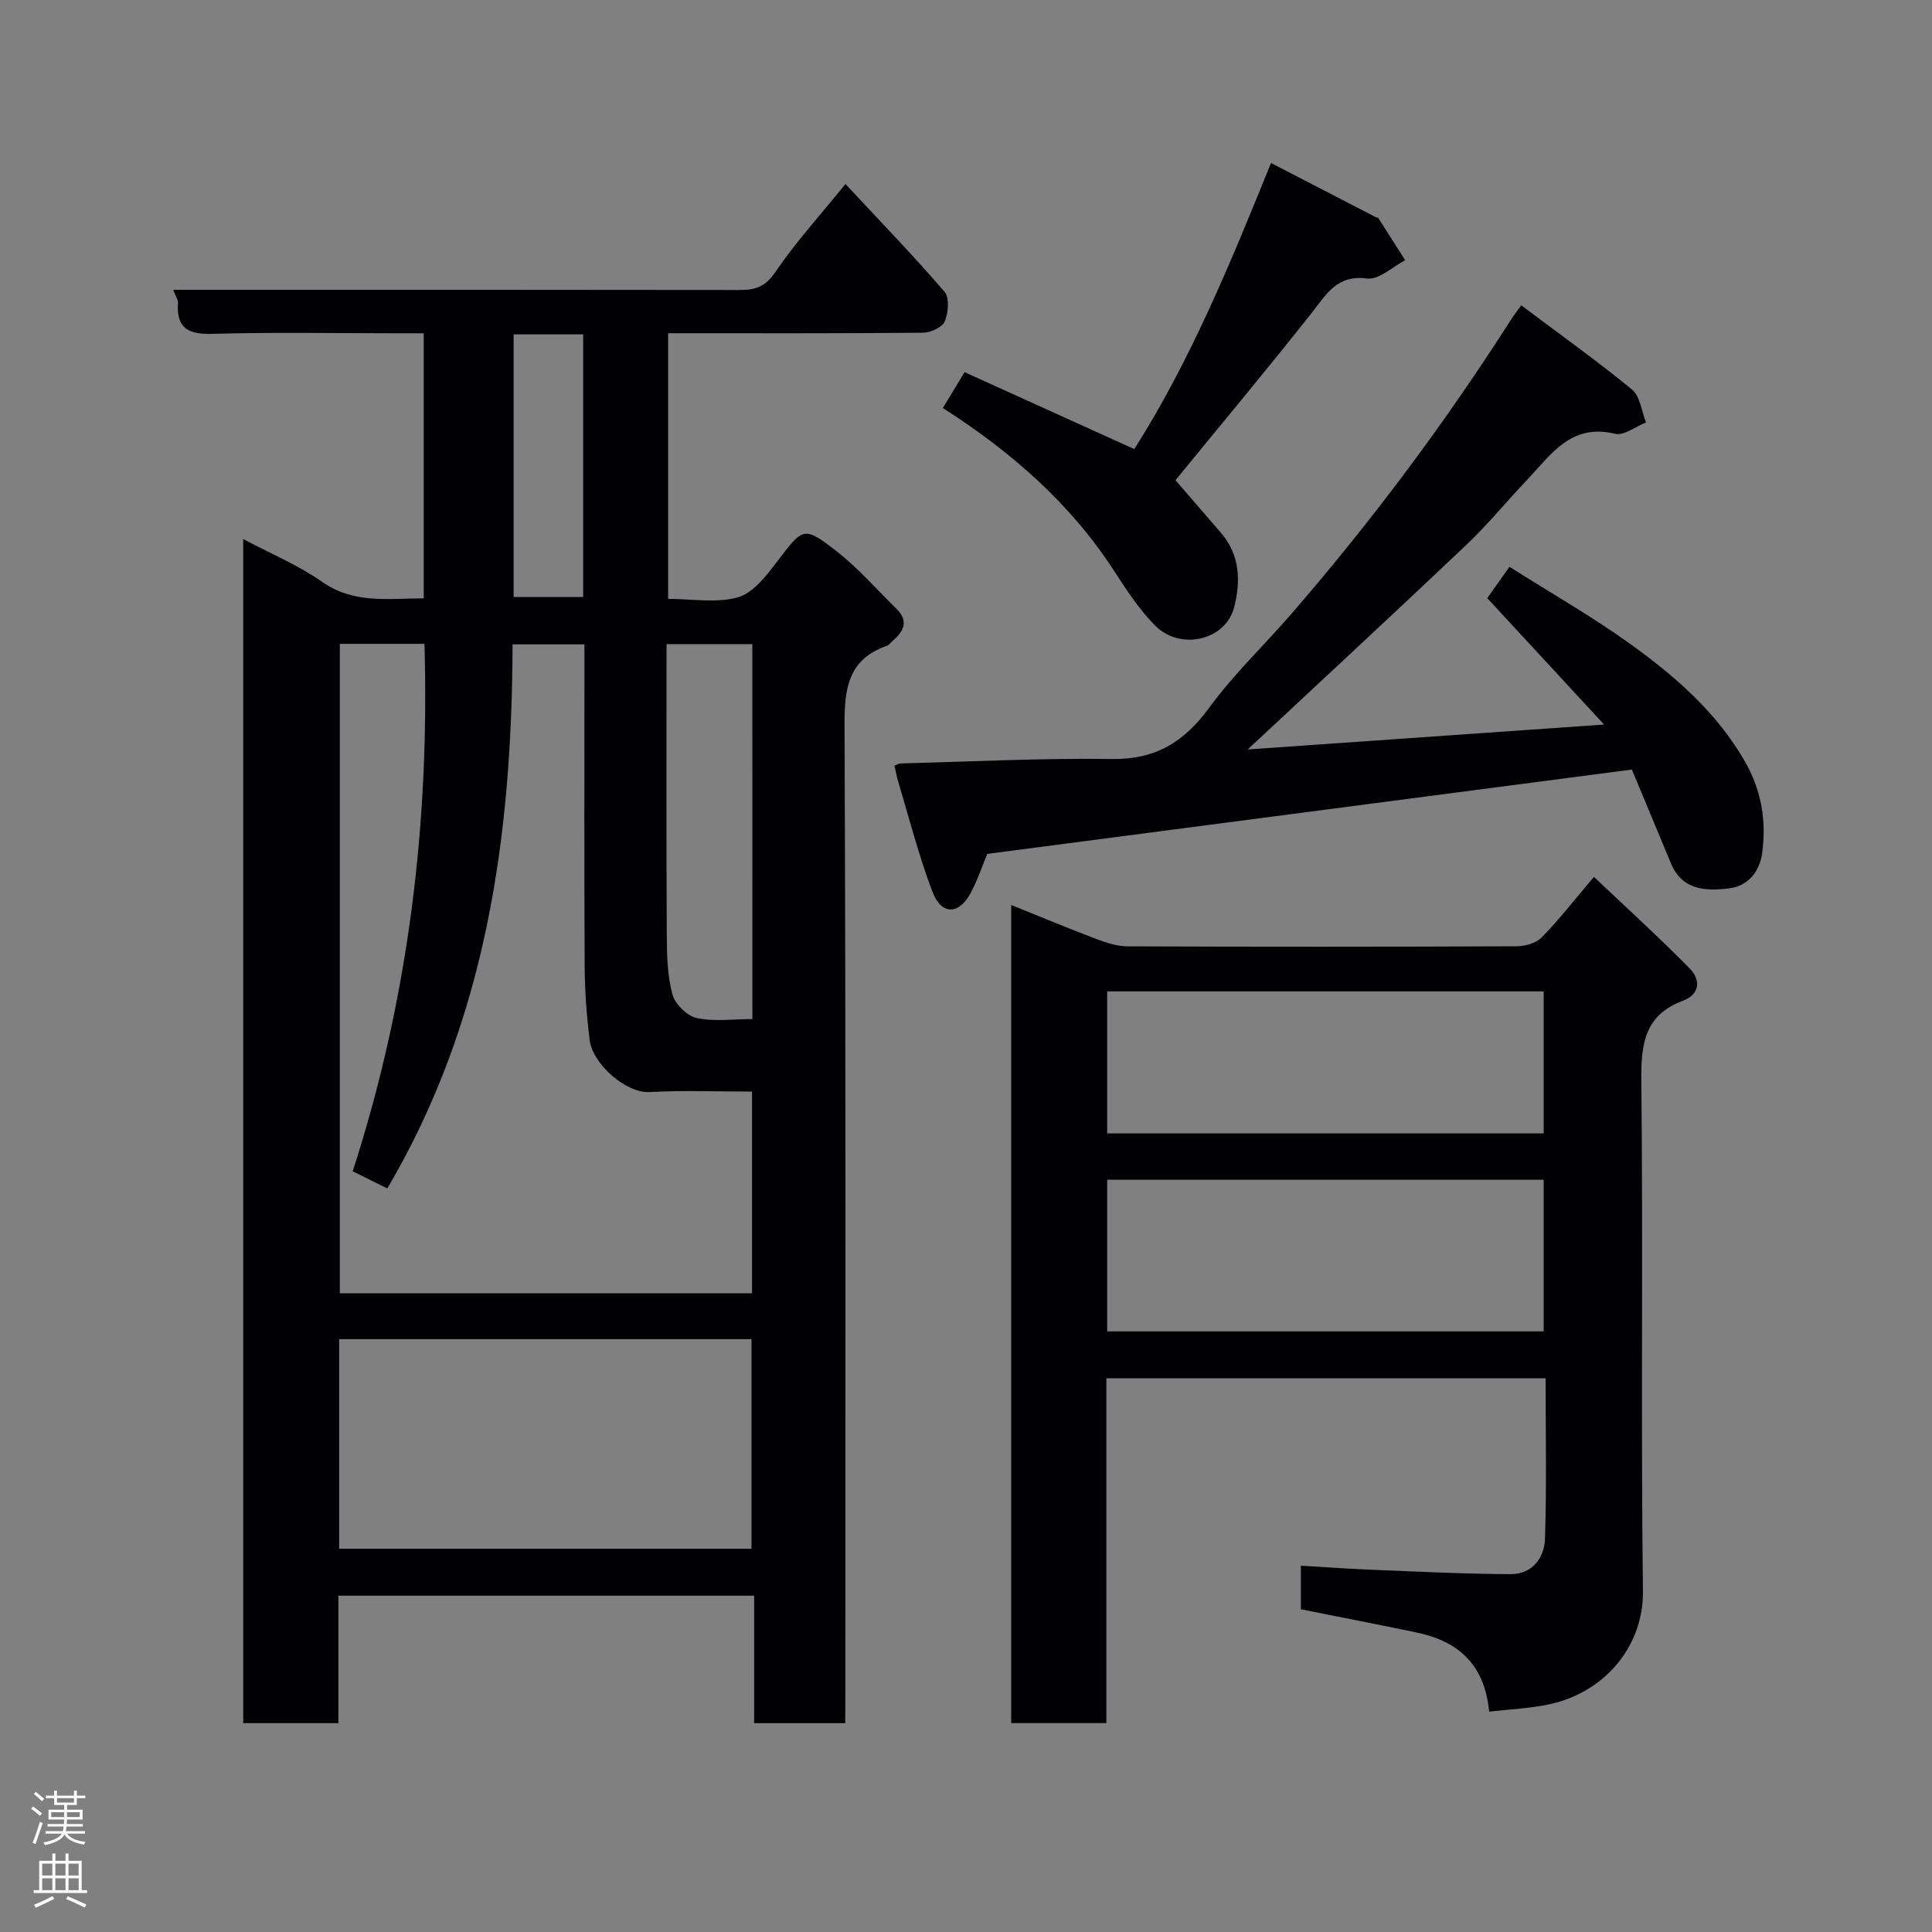 <svg enable-background="new 0 0 400 400" viewBox="0 0 400 400" xmlns="http://www.w3.org/2000/svg"><rect x="0" y="0" width="400" height="400" fill="#808080" stroke="none"/><g fill="#010103"><path d="m175 356.77c-6.62 0-12.56 0-18.86 0 0-8.83 0-17.43 0-26.4-28.76 0-57.14 0-86.08 0v26.39c-6.81 0-13.08 0-19.71 0 0-81.43 0-162.83 0-245.16 5.64 3 11.35 5.37 16.3 8.84 6.62 4.64 13.68 3.46 21.08 3.44 0-18.25 0-36.18 0-54.88-2.02 0-4.1 0-6.19 0-12.5 0-25.01-.24-37.49.12-4.98.14-7.56-1.05-7.2-6.37.05-.71-.52-1.47-1.01-2.75h5.85c37.16 0 74.33-.02 111.49.04 3.19.01 5.26-.66 7.3-3.65 4.22-6.19 9.29-11.79 14.56-18.29 7.18 7.71 14.07 14.82 20.52 22.31 1.06 1.23.79 4.37.03 6.15-.52 1.23-2.95 2.32-4.53 2.33-17.47.16-34.94.1-52.73.1v55c4.92 0 9.96.92 14.41-.31 3.11-.86 5.82-4.35 8-7.21 5.56-7.29 5.6-7.68 12.48-2.33 4.49 3.5 8.28 7.89 12.37 11.89 2.63 2.57 1.51 4.7-.81 6.69-.38.32-.69.82-1.12.97-8.2 2.85-8.85 9.03-8.81 16.76.29 66.66.17 133.32.17 199.99-.02 1.98-.02 3.95-.02 6.33zm-101.98-114.27c11.62-35.86 15.93-72.21 14.86-109.2-6.31 0-11.91 0-17.52 0v134.46h85.34c0-13.96 0-27.67 0-41.76-7.26 0-14.25-.28-21.2.1-4.94.27-11.83-5.87-12.42-10.76-.62-5.06-1.01-10.19-1.03-15.29-.11-20.5-.05-40.99-.05-61.49 0-1.76 0-3.52 0-5.15-5.42 0-10.14 0-14.88 0-.11 39.71-5.42 77.82-25.93 112.65-2.3-1.14-4.62-2.29-7.17-3.56zm-2.8 78.15h85.37c0-14.73 0-29.11 0-43.39-28.65 0-56.9 0-85.37 0zm85.54-187.28c-6.1 0-11.82 0-17.76 0 0 20.35-.06 40.33.05 60.3.02 4.09.12 8.31 1.17 12.21.54 2 3.02 4.45 5.02 4.89 3.61.79 7.52.22 11.53.22-.01-26.08-.01-51.68-.01-77.62zm-49.42-64.14v54.37h14.4c0-18.31 0-36.23 0-54.37-4.84 0-9.44 0-14.4 0z"/><path d="m308.32 354.38c-.96-9.91-6.53-14.63-15.08-16.4-7.82-1.62-15.65-3.15-23.91-4.8 0-2.47 0-5.54 0-9.02 5.08.3 10.11.66 15.14.86 9.43.38 18.86.85 28.29.89 4.44.02 6.98-3.34 7.11-7.29.36-10.96.13-21.95.13-33.27-30.31 0-60.35 0-90.94 0v71.4c-6.8 0-13.07 0-19.7 0 0-56.17 0-112.34 0-169.38 6.13 2.46 11.79 4.83 17.52 7 2.1.79 4.37 1.55 6.57 1.56 26.82.11 53.64.1 80.46-.01 1.78-.01 4.07-.61 5.24-1.8 3.56-3.61 6.68-7.65 10.86-12.57 6.62 6.28 13.41 12.44 19.83 18.97 2.23 2.27 2.24 5.3-1.43 6.68-7.8 2.93-8.67 8.77-8.59 16.31.38 35.31-.1 70.64.33 105.95.14 11.39-7.96 21.05-19.63 23.45-3.82.79-7.77.96-12.2 1.47zm-79.09-78.73h90.37c0-10.74 0-21.12 0-31.39-30.32 0-60.23 0-90.37 0zm0-40.99h90.37c0-10.06 0-19.78 0-29.4-30.31 0-60.22 0-90.37 0z"/><path d="m337.86 159.33c-44.84 5.87-89.12 11.66-133.46 17.46-1.04 2.49-2 5.44-3.45 8.13-2.4 4.48-6.03 4.57-7.86-.2-2.84-7.4-4.79-15.14-7.09-22.75-.33-1.08-.52-2.19-.81-3.43.42-.17.83-.47 1.25-.48 14.6-.37 29.2-1.12 43.79-.92 9.03.13 14.95-3.54 20.13-10.62 5.03-6.9 11.32-12.87 16.94-19.35 16.74-19.31 31.99-39.74 45.73-61.29.35-.54.76-1.05 1.93-2.66 7.76 5.83 15.55 11.38 22.93 17.43 1.69 1.39 1.97 4.49 2.9 6.81-2.15.85-4.58 2.8-6.41 2.35-9.16-2.23-13.3 4.37-18.27 9.6-4.21 4.44-8.1 9.21-12.53 13.41-14.9 14.13-29.98 28.08-45.26 42.35 23.76-1.66 47.86-3.35 73.79-5.16-8.55-9.25-16.12-17.43-24.19-26.17 1.22-1.73 2.68-3.78 4.6-6.49 8.65 5.48 17.26 10.38 25.24 16.14 9.19 6.64 17.72 14.06 23.52 24.19 3.46 6.04 4.46 12.38 3.55 18.99-.5 3.6-2.76 6.77-6.85 7.26-4.9.58-9.71.41-12.05-5.22-2.67-6.47-5.38-12.93-8.07-19.38z"/><path d="m195.21 84.47c1.42-2.35 2.84-4.69 4.49-7.42 11.49 5.21 23.02 10.44 35.14 15.93 11.6-18.24 19.86-38.38 28.31-59.23 7.41 3.83 14.56 7.53 21.71 11.22.14.07.4.03.47.13 1.88 2.92 3.74 5.85 5.6 8.78-2.63 1.35-5.44 4.1-7.86 3.78-6.27-.82-8.41 3.22-11.48 7.1-9.15 11.59-18.63 22.93-28.22 34.66 2.83 3.27 6.14 7.09 9.45 10.93 3.96 4.6 4.06 10.16 2.68 15.43-1.79 6.83-11.16 8.96-16.33 3.75-3.3-3.32-5.94-7.38-8.51-11.34-9.02-13.9-21.11-24.52-35.45-33.72z"/></g><path d="m6.44 374.46.42-.45c.65.47 1.27.95 1.85 1.44l-.45.49c-.65-.56-1.25-1.06-1.82-1.48m.93 7.33-.63-.26c.55-1.36 1.05-2.8 1.52-4.33.19.1.38.19.59.27-.46 1.29-.95 2.73-1.48 4.32m-.38-10.38.44-.42c.43.34 1.01.82 1.74 1.44l-.49.49c-.53-.51-1.09-1.01-1.69-1.51m2.5.35h1.72v-1.04h.59v1.04h3.52v-1.04h.59v1.04h1.75v.53h-1.75v1.42h-2.03v.97h3.22v2.03h-3.24c0 .35-.01.66-.03.93h3.32v.53h-3.37c-.03.27-.08.58-.15.94h3.96v.53h-3.71c.67.92 1.93 1.48 3.79 1.68-.13.24-.23.44-.29.59-2.13-.38-3.48-1.08-4.04-2.12-.43.97-1.77 1.72-4.03 2.23-.09-.19-.2-.37-.33-.55 2.1-.42 3.37-1.03 3.81-1.83h-3.36v-.53h3.58c.08-.29.13-.61.16-.94h-3.33v-.53h3.39c.02-.27.04-.58.04-.93h-3.23v-2.03h3.25v-.97h-2.07v-1.42h-1.73zm1.12 3.44v1h2.65c.01-.3.02-.44.01-.4v-.25-.35zm1.19-2h3.52v-.91h-3.52zm4.71 2h-2.63v.59c0 .16-.01.28-.01.4h2.64z" fill="#fcfafa"/><path d="m13.56 383.74h.63v1.52h2.72v6.07h1.13v.6h-11.06v-.6h1.13v-6.07h2.73v-1.52h.63v1.52h2.1v-1.52zm-2.69 8.83.38.56c-1.24.63-2.53 1.25-3.85 1.85-.1-.21-.21-.42-.34-.63 1.36-.55 2.63-1.15 3.81-1.78m-2.13-4.27h2.1v-2.45h-2.1zm0 3.04h2.1v-2.46h-2.1zm2.72-3.04h2.1v-2.45h-2.1zm0 3.04h2.1v-2.46h-2.1zm6.07 3.6c-1.41-.71-2.7-1.3-3.86-1.78l.35-.56c1.45.62 2.75 1.19 3.88 1.72zm-1.25-9.09h-2.1v2.45h2.1zm-2.09 5.49h2.1v-2.46h-2.1z" fill="#fcfafa"/></svg>